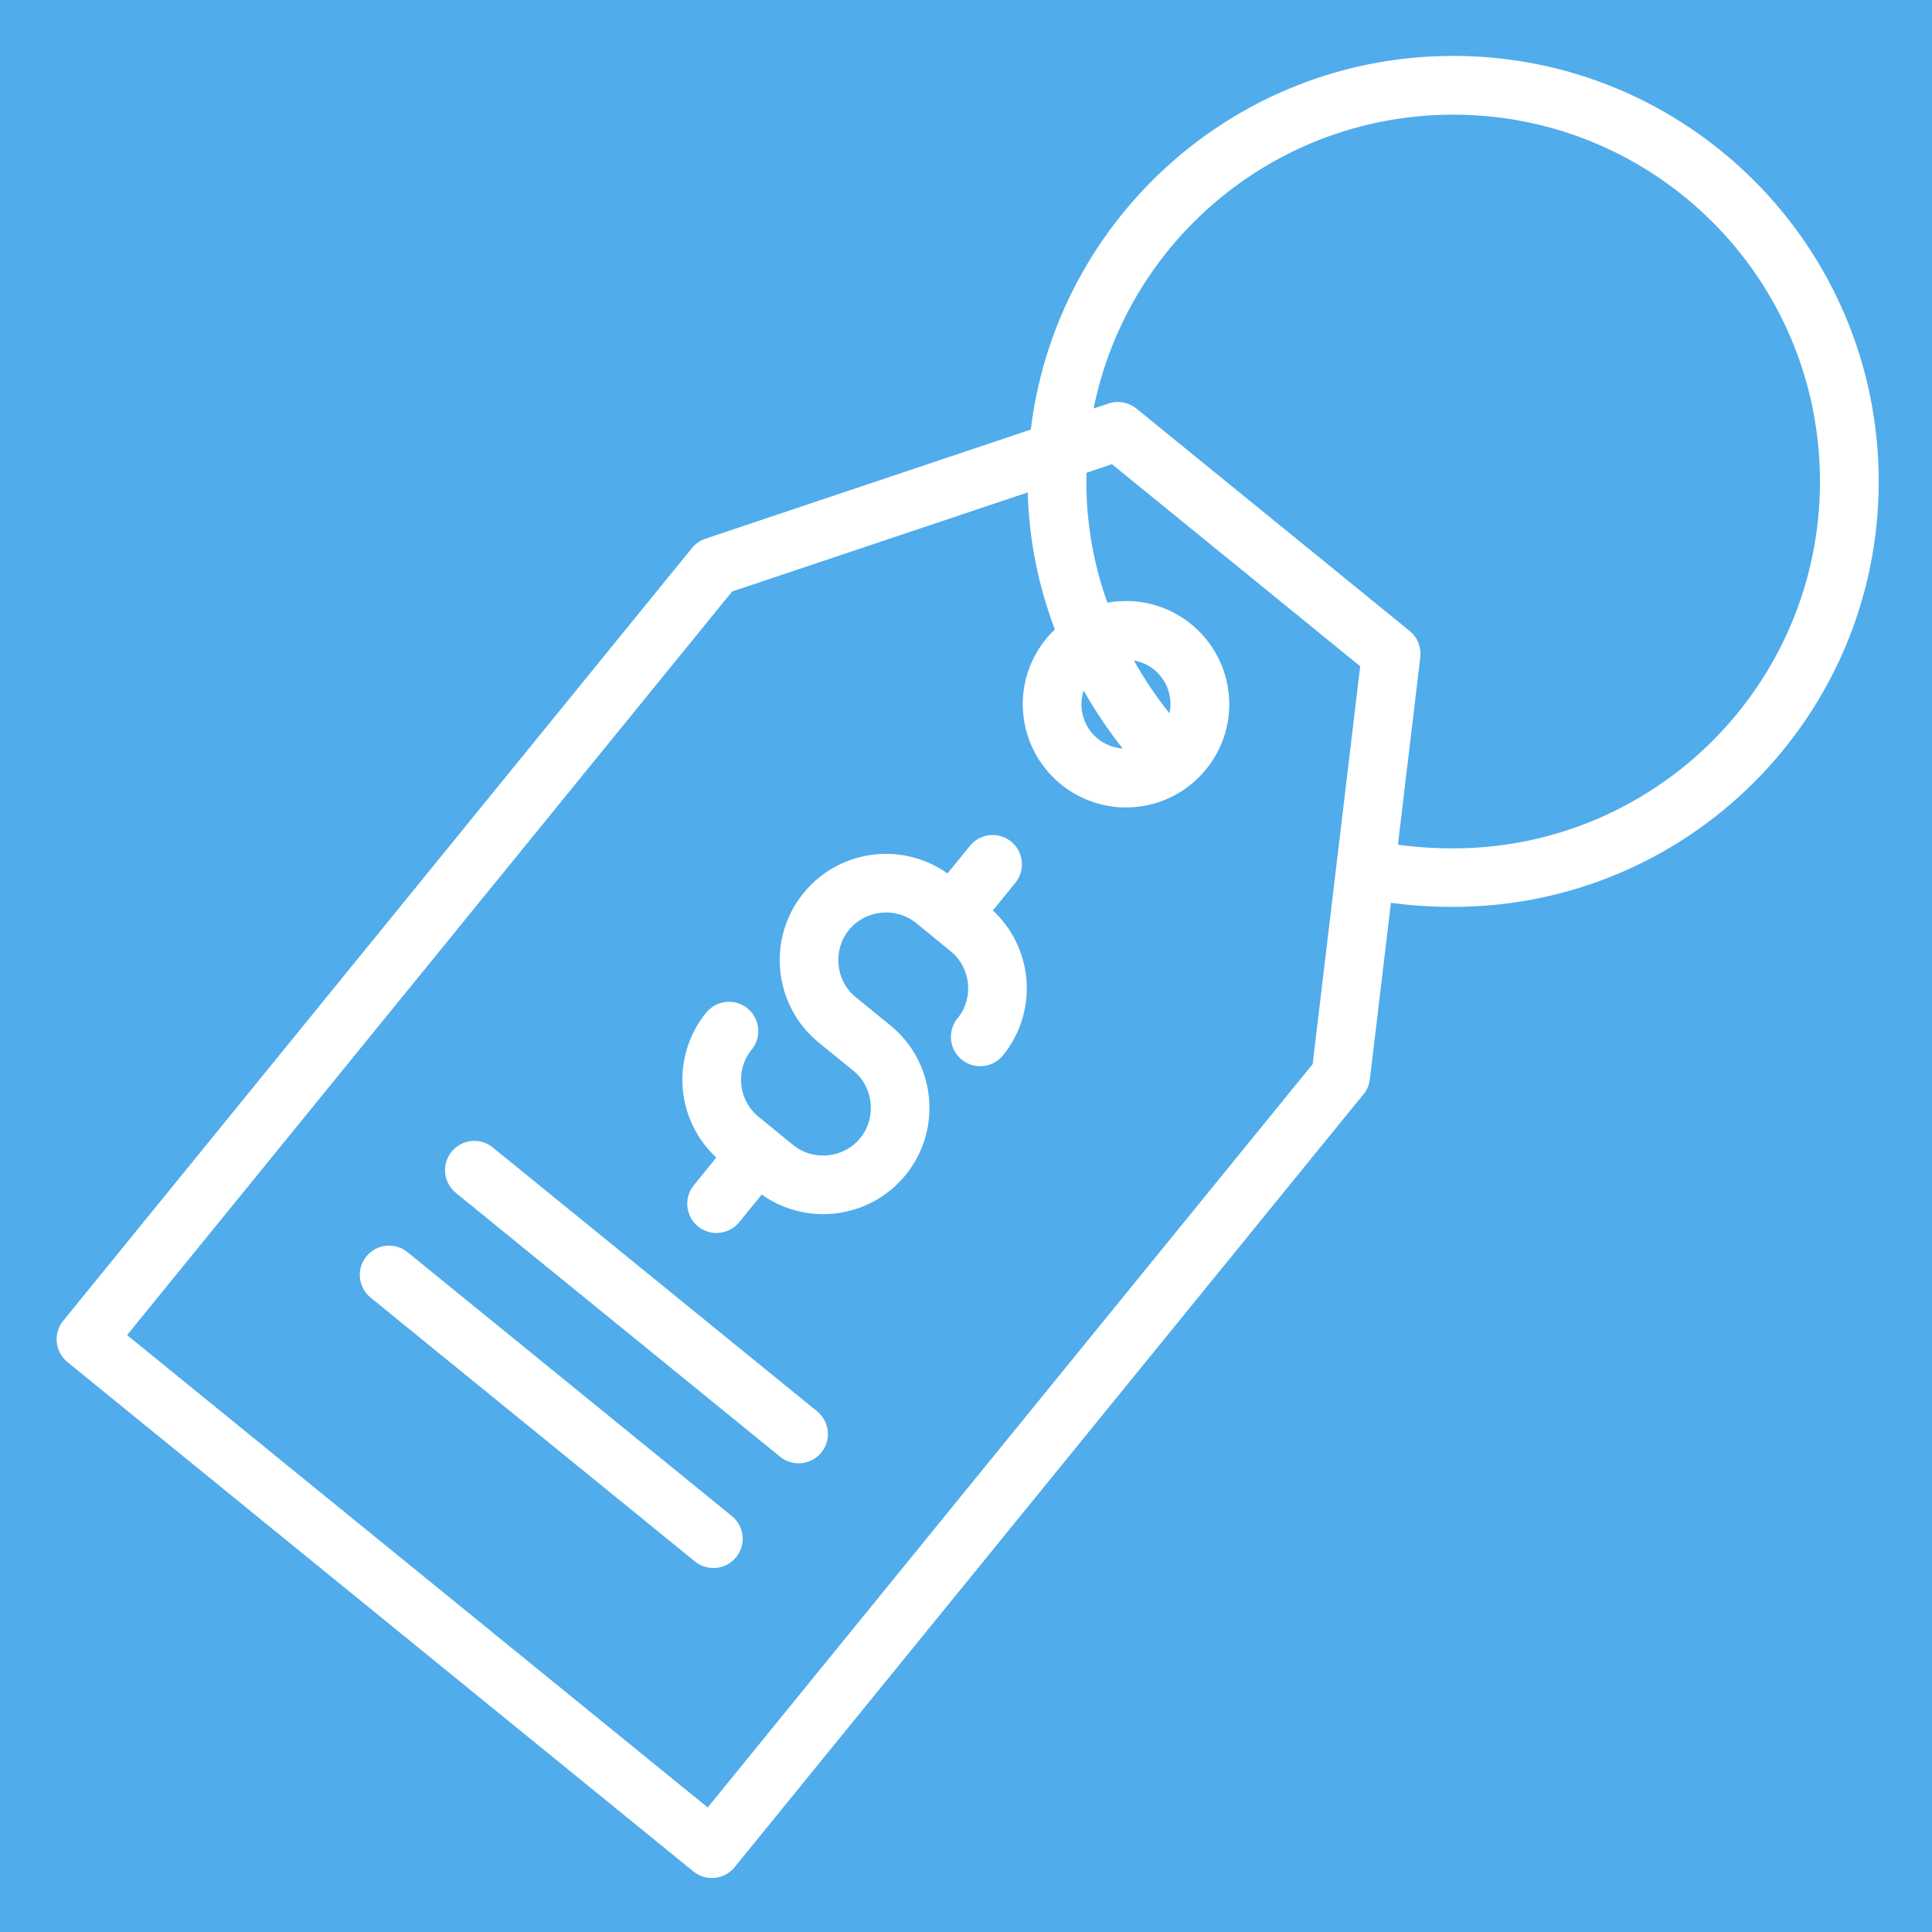 <svg xmlns="http://www.w3.org/2000/svg" xmlns:xlink="http://www.w3.org/1999/xlink" width="200" zoomAndPan="magnify" viewBox="0 0 150 150" height="200" preserveAspectRatio="xMidYMid meet" version="1.0"><defs><clipPath id="0bff932ebf"><path d="M 4.113 4.34 L 145.863 4.34 L 145.863 146 L 4.113 146 Z M 4.113 4.34 " clip-rule="nonzero"/></clipPath></defs><rect x="-15" width="180" fill="#ffffff" y="-15" height="180" fill-opacity="1"/><rect x="-15" width="180" fill="#ffffff" y="-15" height="180" fill-opacity="1"/><rect x="-15" width="180" fill="#50aceb" y="-15" height="180" fill-opacity="1"/><g clip-path="url(#0bff932ebf)"><path fill="#ffffff" d="M 79.676 75.887 C 79.891 77.984 79.309 80.176 77.871 81.938 L 77.719 82.109 C 76.828 83.004 75.387 83.004 74.496 82.117 C 73.629 81.25 73.609 79.852 74.43 78.957 C 75.008 78.191 75.246 77.25 75.148 76.348 C 75.059 75.441 74.637 74.574 73.914 73.941 L 71.133 71.668 C 70.344 71.027 69.355 70.766 68.41 70.863 C 67.461 70.961 66.547 71.414 65.906 72.203 C 65.27 72.992 65.008 73.98 65.105 74.926 C 65.199 75.875 65.656 76.785 66.445 77.426 L 69.121 79.605 C 70.887 81.043 71.902 83.062 72.117 85.168 C 72.336 87.273 71.75 89.457 70.316 91.223 C 68.879 92.988 66.855 94.008 64.75 94.223 C 62.82 94.422 60.82 93.938 59.141 92.746 L 57.391 94.891 C 56.598 95.863 55.168 96.012 54.195 95.219 C 53.223 94.426 53.074 92.996 53.867 92.023 L 55.613 89.871 C 54.105 88.469 53.219 86.609 53.023 84.676 C 52.809 82.578 53.391 80.387 54.828 78.621 L 54.984 78.449 C 55.871 77.555 57.312 77.555 58.207 78.441 C 59.07 79.309 59.094 80.707 58.273 81.598 C 57.691 82.367 57.461 83.305 57.551 84.211 C 57.645 85.117 58.062 85.984 58.785 86.617 L 61.57 88.891 C 62.355 89.531 63.34 89.793 64.293 89.695 C 65.238 89.602 66.152 89.145 66.793 88.355 C 67.434 87.566 67.695 86.582 67.594 85.633 C 67.5 84.684 67.043 83.773 66.254 83.133 L 63.578 80.953 C 61.812 79.516 60.797 77.492 60.582 75.391 C 60.367 73.285 60.949 71.102 62.387 69.336 C 63.82 67.57 65.844 66.551 67.949 66.336 C 69.879 66.137 71.883 66.621 73.562 67.812 L 75.309 65.668 C 76.102 64.695 77.535 64.547 78.504 65.34 C 79.477 66.129 79.625 67.562 78.836 68.535 L 77.086 70.688 C 78.594 72.09 79.477 73.949 79.676 75.887 Z M 63.441 109.574 L 38.258 89.086 C 37.285 88.297 35.852 88.445 35.062 89.418 C 34.27 90.391 34.418 91.82 35.391 92.613 L 60.57 113.102 C 61.543 113.895 62.977 113.746 63.77 112.773 C 64.562 111.801 64.414 110.367 63.441 109.574 Z M 56.824 117.707 L 31.641 97.219 C 30.668 96.426 29.238 96.574 28.445 97.547 C 27.652 98.52 27.801 99.953 28.773 100.746 L 53.953 121.23 C 54.926 122.023 56.359 121.875 57.152 120.902 C 57.945 119.93 57.797 118.5 56.824 117.707 Z M 145.863 37.383 C 145.863 46.504 142.164 54.762 136.184 60.738 C 130.211 66.711 121.949 70.406 112.82 70.41 C 111.574 70.41 110.355 70.355 109.168 70.234 C 108.773 70.195 108.383 70.145 107.992 70.094 L 106.355 83.793 C 106.297 84.297 106.082 84.738 105.762 85.078 L 57.035 144.969 C 56.242 145.941 54.809 146.09 53.836 145.301 L 5.234 105.75 C 4.262 104.957 4.113 103.523 4.902 102.551 L 53.73 42.543 C 54.016 42.199 54.379 41.953 54.773 41.824 L 80.031 33.352 C 80.941 25.84 84.375 19.105 89.461 14.02 C 95.438 8.039 103.699 4.34 112.82 4.34 C 121.945 4.34 130.203 8.039 136.184 14.02 C 142.164 20 145.863 28.262 145.863 37.383 Z M 101.914 82.617 L 105.605 51.727 L 86.328 36.039 L 84.363 36.703 C 84.355 36.93 84.344 37.16 84.344 37.383 C 84.344 40.703 84.93 43.859 85.977 46.793 C 86.242 46.742 86.508 46.707 86.781 46.688 L 86.797 46.688 C 88.988 46.512 91.051 47.242 92.609 48.566 C 94.176 49.898 95.234 51.824 95.414 54.031 L 95.414 54.043 C 95.59 56.234 94.859 58.301 93.531 59.859 C 92.203 61.426 90.273 62.488 88.066 62.664 C 85.867 62.844 83.801 62.109 82.238 60.785 C 80.672 59.453 79.609 57.523 79.434 55.316 C 79.254 53.121 79.988 51.051 81.312 49.488 C 81.496 49.27 81.691 49.066 81.898 48.871 C 80.637 45.539 79.891 41.969 79.793 38.23 L 56.84 45.926 L 9.867 103.656 L 54.945 140.332 Z M 83.973 54.957 C 84.051 55.91 84.504 56.738 85.176 57.309 C 85.719 57.77 86.418 58.059 87.168 58.117 C 86.043 56.699 85.031 55.191 84.129 53.605 C 83.996 54.027 83.934 54.484 83.973 54.957 Z M 90.871 54.469 L 90.859 54.316 C 90.766 53.395 90.316 52.598 89.664 52.039 C 89.207 51.652 88.645 51.387 88.031 51.277 C 88.844 52.719 89.766 54.094 90.801 55.383 C 90.863 55.086 90.887 54.777 90.871 54.469 Z M 141.301 37.383 C 141.301 29.516 138.113 22.395 132.961 17.242 C 127.809 12.09 120.688 8.902 112.82 8.902 C 104.957 8.902 97.836 12.094 92.684 17.242 C 88.801 21.121 86.039 26.125 84.906 31.715 L 86.066 31.328 C 86.848 31.066 87.672 31.254 88.262 31.746 L 109.449 48.988 C 110.074 49.496 110.355 50.273 110.273 51.02 L 108.535 65.578 C 108.895 65.629 109.258 65.676 109.617 65.711 C 110.68 65.816 111.75 65.867 112.82 65.867 C 120.68 65.867 127.805 62.672 132.965 57.516 C 138.113 52.363 141.301 45.246 141.301 37.383 Z M 141.301 37.383 " fill-opacity="1" fill-rule="nonzero"/></g></svg>